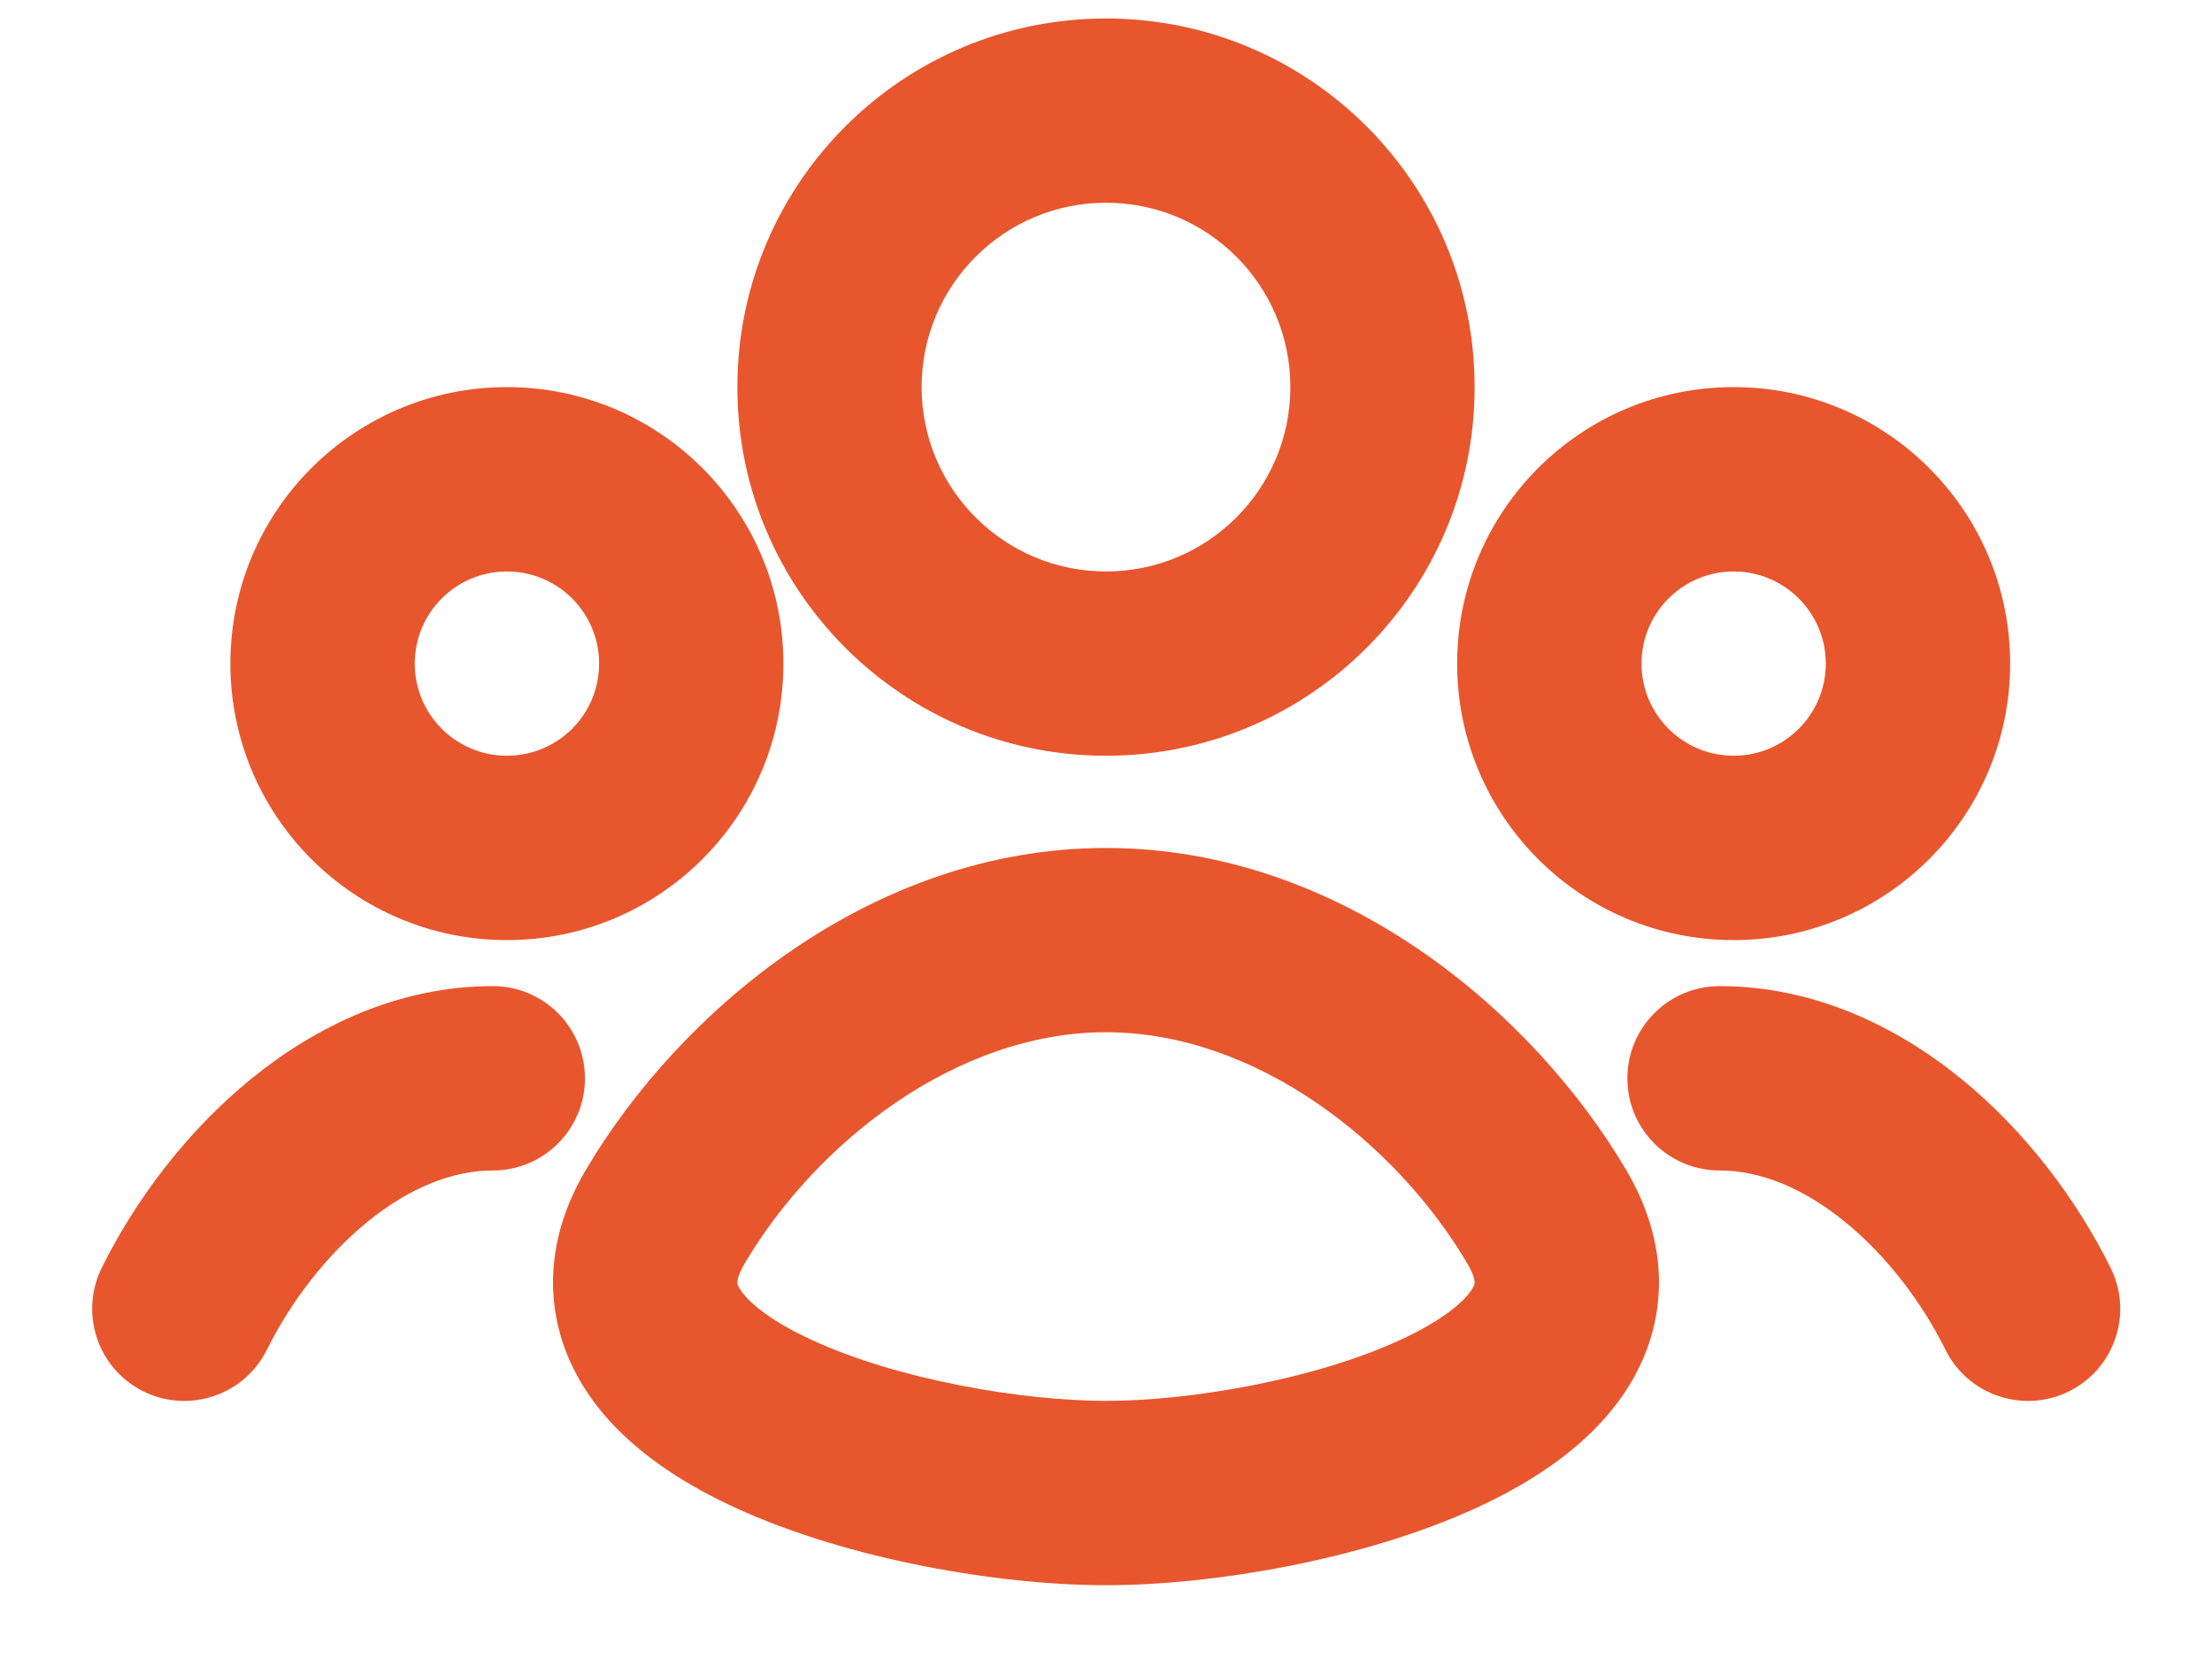 <svg width="20" height="15" viewBox="0 0 20 15" fill="none" xmlns="http://www.w3.org/2000/svg">
<path fill-rule="evenodd" clip-rule="evenodd" d="M10 0.167C8.159 0.167 6.667 1.659 6.667 3.5C6.667 5.341 8.159 6.833 10 6.833C11.841 6.833 13.333 5.341 13.333 3.5C13.333 1.659 11.841 0.167 10 0.167ZM8.333 3.5C8.333 2.579 9.08 1.833 10 1.833C10.921 1.833 11.667 2.579 11.667 3.5C11.667 4.42 10.921 5.167 10 5.167C9.08 5.167 8.333 4.42 8.333 3.5Z" fill="#E8562E"/>
<path fill-rule="evenodd" clip-rule="evenodd" d="M10 14.333C9.053 14.333 7.687 14.109 6.65 13.633C6.141 13.399 5.596 13.053 5.274 12.534C5.104 12.26 4.997 11.937 5 11.578C5.004 11.223 5.115 10.885 5.298 10.576C6.133 9.162 7.866 7.667 10 7.667C12.134 7.667 13.867 9.162 14.702 10.576C14.885 10.885 14.996 11.223 15 11.578C15.003 11.937 14.896 12.26 14.726 12.534C14.404 13.053 13.859 13.399 13.35 13.633C12.313 14.109 10.947 14.333 10 14.333ZM6.733 11.424C6.669 11.532 6.667 11.585 6.667 11.595C6.667 11.601 6.666 11.617 6.69 11.655C6.756 11.762 6.948 11.936 7.346 12.118C8.121 12.475 9.241 12.666 10 12.666C10.759 12.666 11.879 12.475 12.654 12.118C13.052 11.936 13.244 11.762 13.31 11.655C13.334 11.617 13.333 11.601 13.333 11.595C13.333 11.586 13.331 11.532 13.267 11.424C12.62 10.328 11.353 9.333 10 9.333C8.647 9.333 7.38 10.328 6.733 11.424Z" fill="#E8562E"/>
<path fill-rule="evenodd" clip-rule="evenodd" d="M2.083 6C2.083 4.619 3.203 3.5 4.583 3.5C5.964 3.5 7.083 4.619 7.083 6C7.083 7.381 5.964 8.5 4.583 8.5C3.203 8.5 2.083 7.381 2.083 6ZM4.583 5.167C4.123 5.167 3.75 5.54 3.75 6C3.75 6.46 4.123 6.833 4.583 6.833C5.044 6.833 5.417 6.46 5.417 6C5.417 5.54 5.044 5.167 4.583 5.167Z" fill="#E8562E"/>
<path d="M2.413 12.204C2.208 12.616 1.708 12.784 1.296 12.58C0.884 12.375 0.716 11.875 0.92 11.463C1.226 10.846 1.69 10.227 2.273 9.753C2.856 9.279 3.603 8.916 4.456 8.916C4.916 8.916 5.289 9.29 5.289 9.75C5.289 10.21 4.916 10.583 4.456 10.583C4.088 10.583 3.701 10.74 3.324 11.046C2.947 11.352 2.626 11.775 2.413 12.204Z" fill="#E8562E"/>
<path fill-rule="evenodd" clip-rule="evenodd" d="M13.175 6C13.175 4.619 14.294 3.5 15.675 3.5C17.056 3.5 18.175 4.619 18.175 6C18.175 7.381 17.056 8.5 15.675 8.5C14.294 8.5 13.175 7.381 13.175 6ZM15.675 5.167C15.215 5.167 14.842 5.54 14.842 6C14.842 6.46 15.215 6.833 15.675 6.833C16.135 6.833 16.508 6.46 16.508 6C16.508 5.54 16.135 5.167 15.675 5.167Z" fill="#E8562E"/>
<path d="M19.083 11.463C19.288 11.875 19.12 12.375 18.707 12.58C18.295 12.784 17.795 12.616 17.59 12.204C17.378 11.775 17.056 11.352 16.68 11.046C16.303 10.74 15.915 10.583 15.548 10.583C15.087 10.583 14.714 10.21 14.714 9.75C14.714 9.29 15.087 8.916 15.548 8.916C16.401 8.916 17.148 9.279 17.731 9.753C18.314 10.227 18.777 10.846 19.083 11.463Z" fill="#E8562E"/>
</svg>

